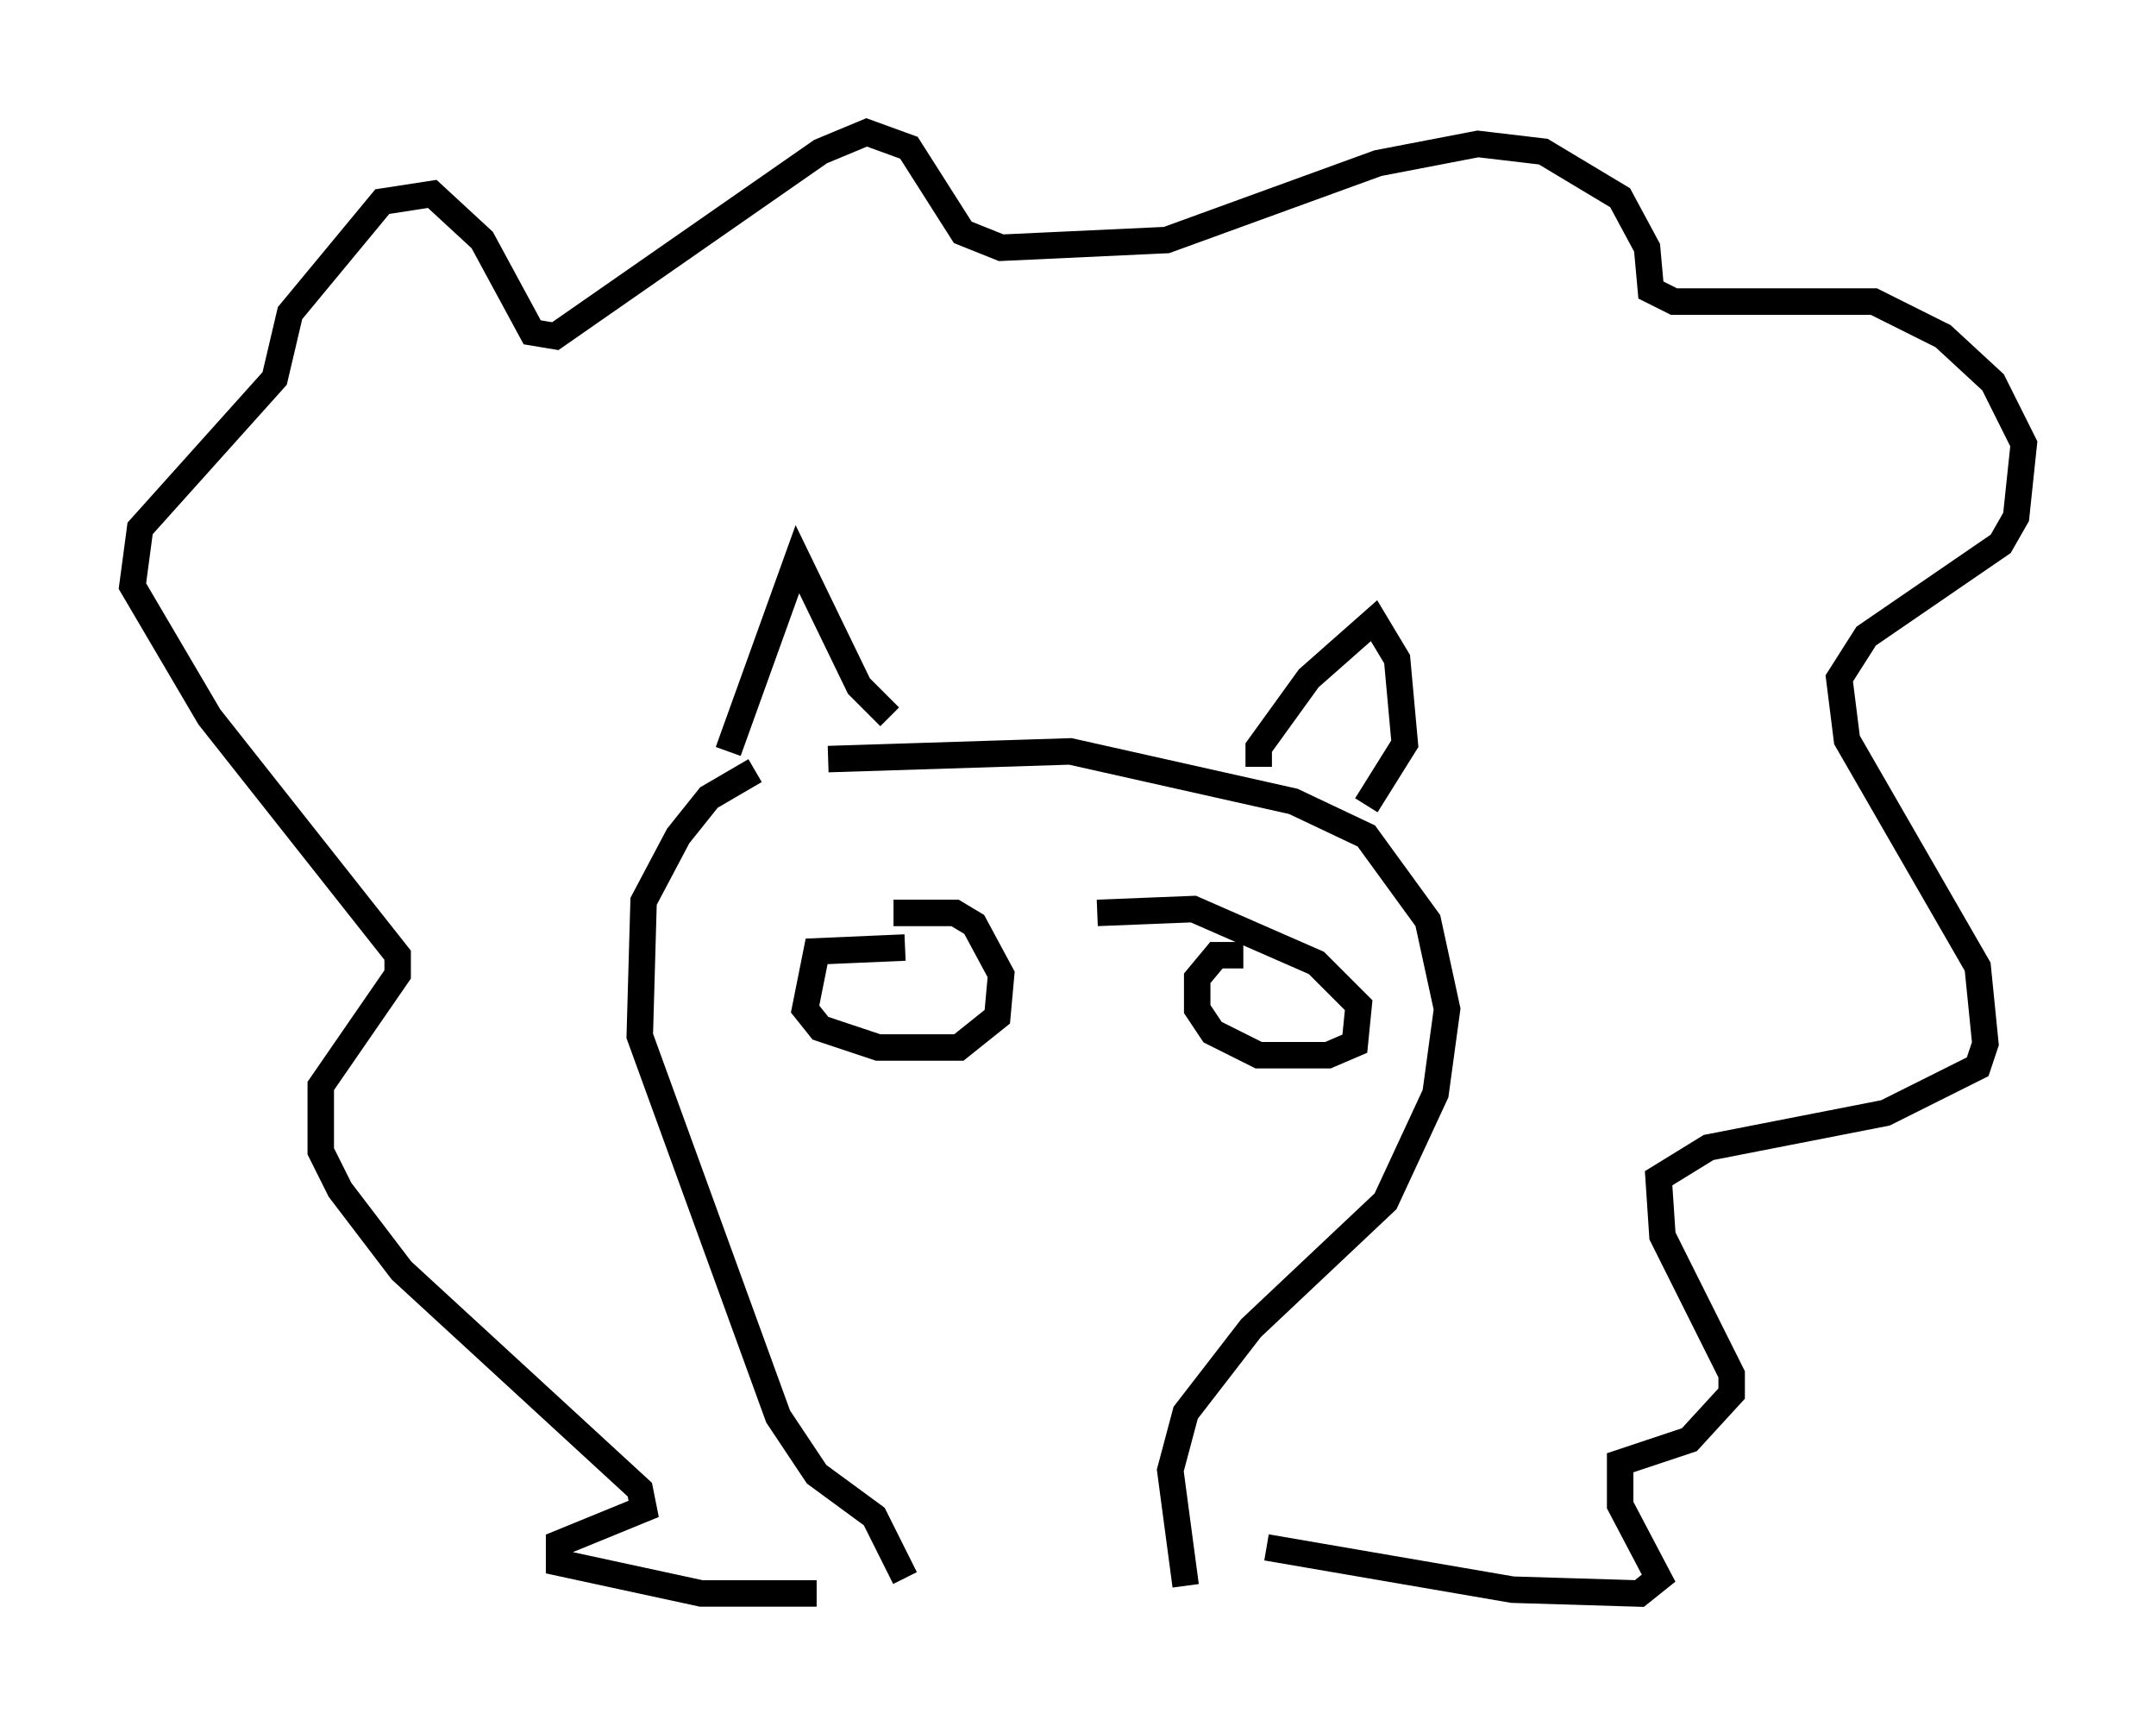 <?xml version="1.0" encoding="utf-8" ?>
<svg baseProfile="full" height="65.195" version="1.1" width="81.464" xmlns="http://www.w3.org/2000/svg" xmlns:ev="http://www.w3.org/2001/xml-events" xmlns:xlink="http://www.w3.org/1999/xlink"><defs /><rect fill="white" height="65.195" width="81.464" x="0" y="0" /><path d="M31.726, 29.547 m-3.196, -0.436 l-1.743, 1.017 -1.162, 1.453 l-1.307, 2.469 -0.145, 5.084 l5.229, 14.38 1.453, 2.179 l2.179, 1.598 1.162, 2.324 m-2.905, -30.938 l9.151, -0.291 8.425, 1.888 l2.76, 1.307 2.324, 3.196 l0.726, 3.341 -0.436, 3.196 l-1.888, 4.067 -5.084, 4.793 l-2.469, 3.196 -0.581, 2.179 l0.581, 4.358 m-17.285, -31.519 l2.615, -7.263 2.324, 4.793 l1.162, 1.162 m13.944, 1.888 l0.0, -0.726 1.888, -2.615 l2.469, -2.179 0.872, 1.453 l0.291, 3.196 -1.453, 2.324 m-17.43, 5.374 l-3.341, 0.145 -0.436, 2.179 l0.581, 0.726 2.179, 0.726 l3.05, 0.0 1.453, -1.162 l0.145, -1.598 -1.017, -1.888 l-0.726, -0.436 -2.324, 0.0 m13.218, 1.598 l-1.017, 0.0 -0.726, 0.872 l0.0, 1.162 0.581, 0.872 l1.743, 0.872 2.615, 0.0 l1.017, -0.436 0.145, -1.453 l-1.598, -1.598 -4.648, -2.034 l-3.631, 0.145 m-10.603, 25.709 l-4.358, 0.0 -5.374, -1.162 l0.0, -0.726 3.196, -1.307 l-0.145, -0.726 -9.006, -8.279 l-2.324, -3.05 -0.726, -1.453 l0.0, -2.469 2.905, -4.212 l0.0, -0.726 -7.117, -9.006 l-2.905, -4.939 0.291, -2.179 l5.084, -5.665 0.581, -2.469 l3.486, -4.212 1.888, -0.291 l1.888, 1.743 1.888, 3.486 l0.872, 0.145 10.022, -6.972 l1.743, -0.726 1.598, 0.581 l2.034, 3.196 1.453, 0.581 l6.246, -0.291 7.989, -2.905 l3.777, -0.726 2.469, 0.291 l2.905, 1.743 1.017, 1.888 l0.145, 1.598 0.872, 0.436 l7.553, 0.0 2.615, 1.307 l1.888, 1.743 1.162, 2.324 l-0.291, 2.76 -0.581, 1.017 l-5.084, 3.486 -1.017, 1.598 l0.291, 2.324 4.939, 8.57 l0.291, 2.905 -0.291, 0.872 l-3.486, 1.743 -6.682, 1.307 l-1.888, 1.162 0.145, 2.179 l2.615, 5.229 0.0, 0.726 l-1.598, 1.743 -2.615, 0.872 l0.0, 1.598 1.453, 2.76 l-0.726, 0.581 -4.793, -0.145 l-9.296, -1.598 " fill="none" stroke="black" stroke-width="1" /></svg>